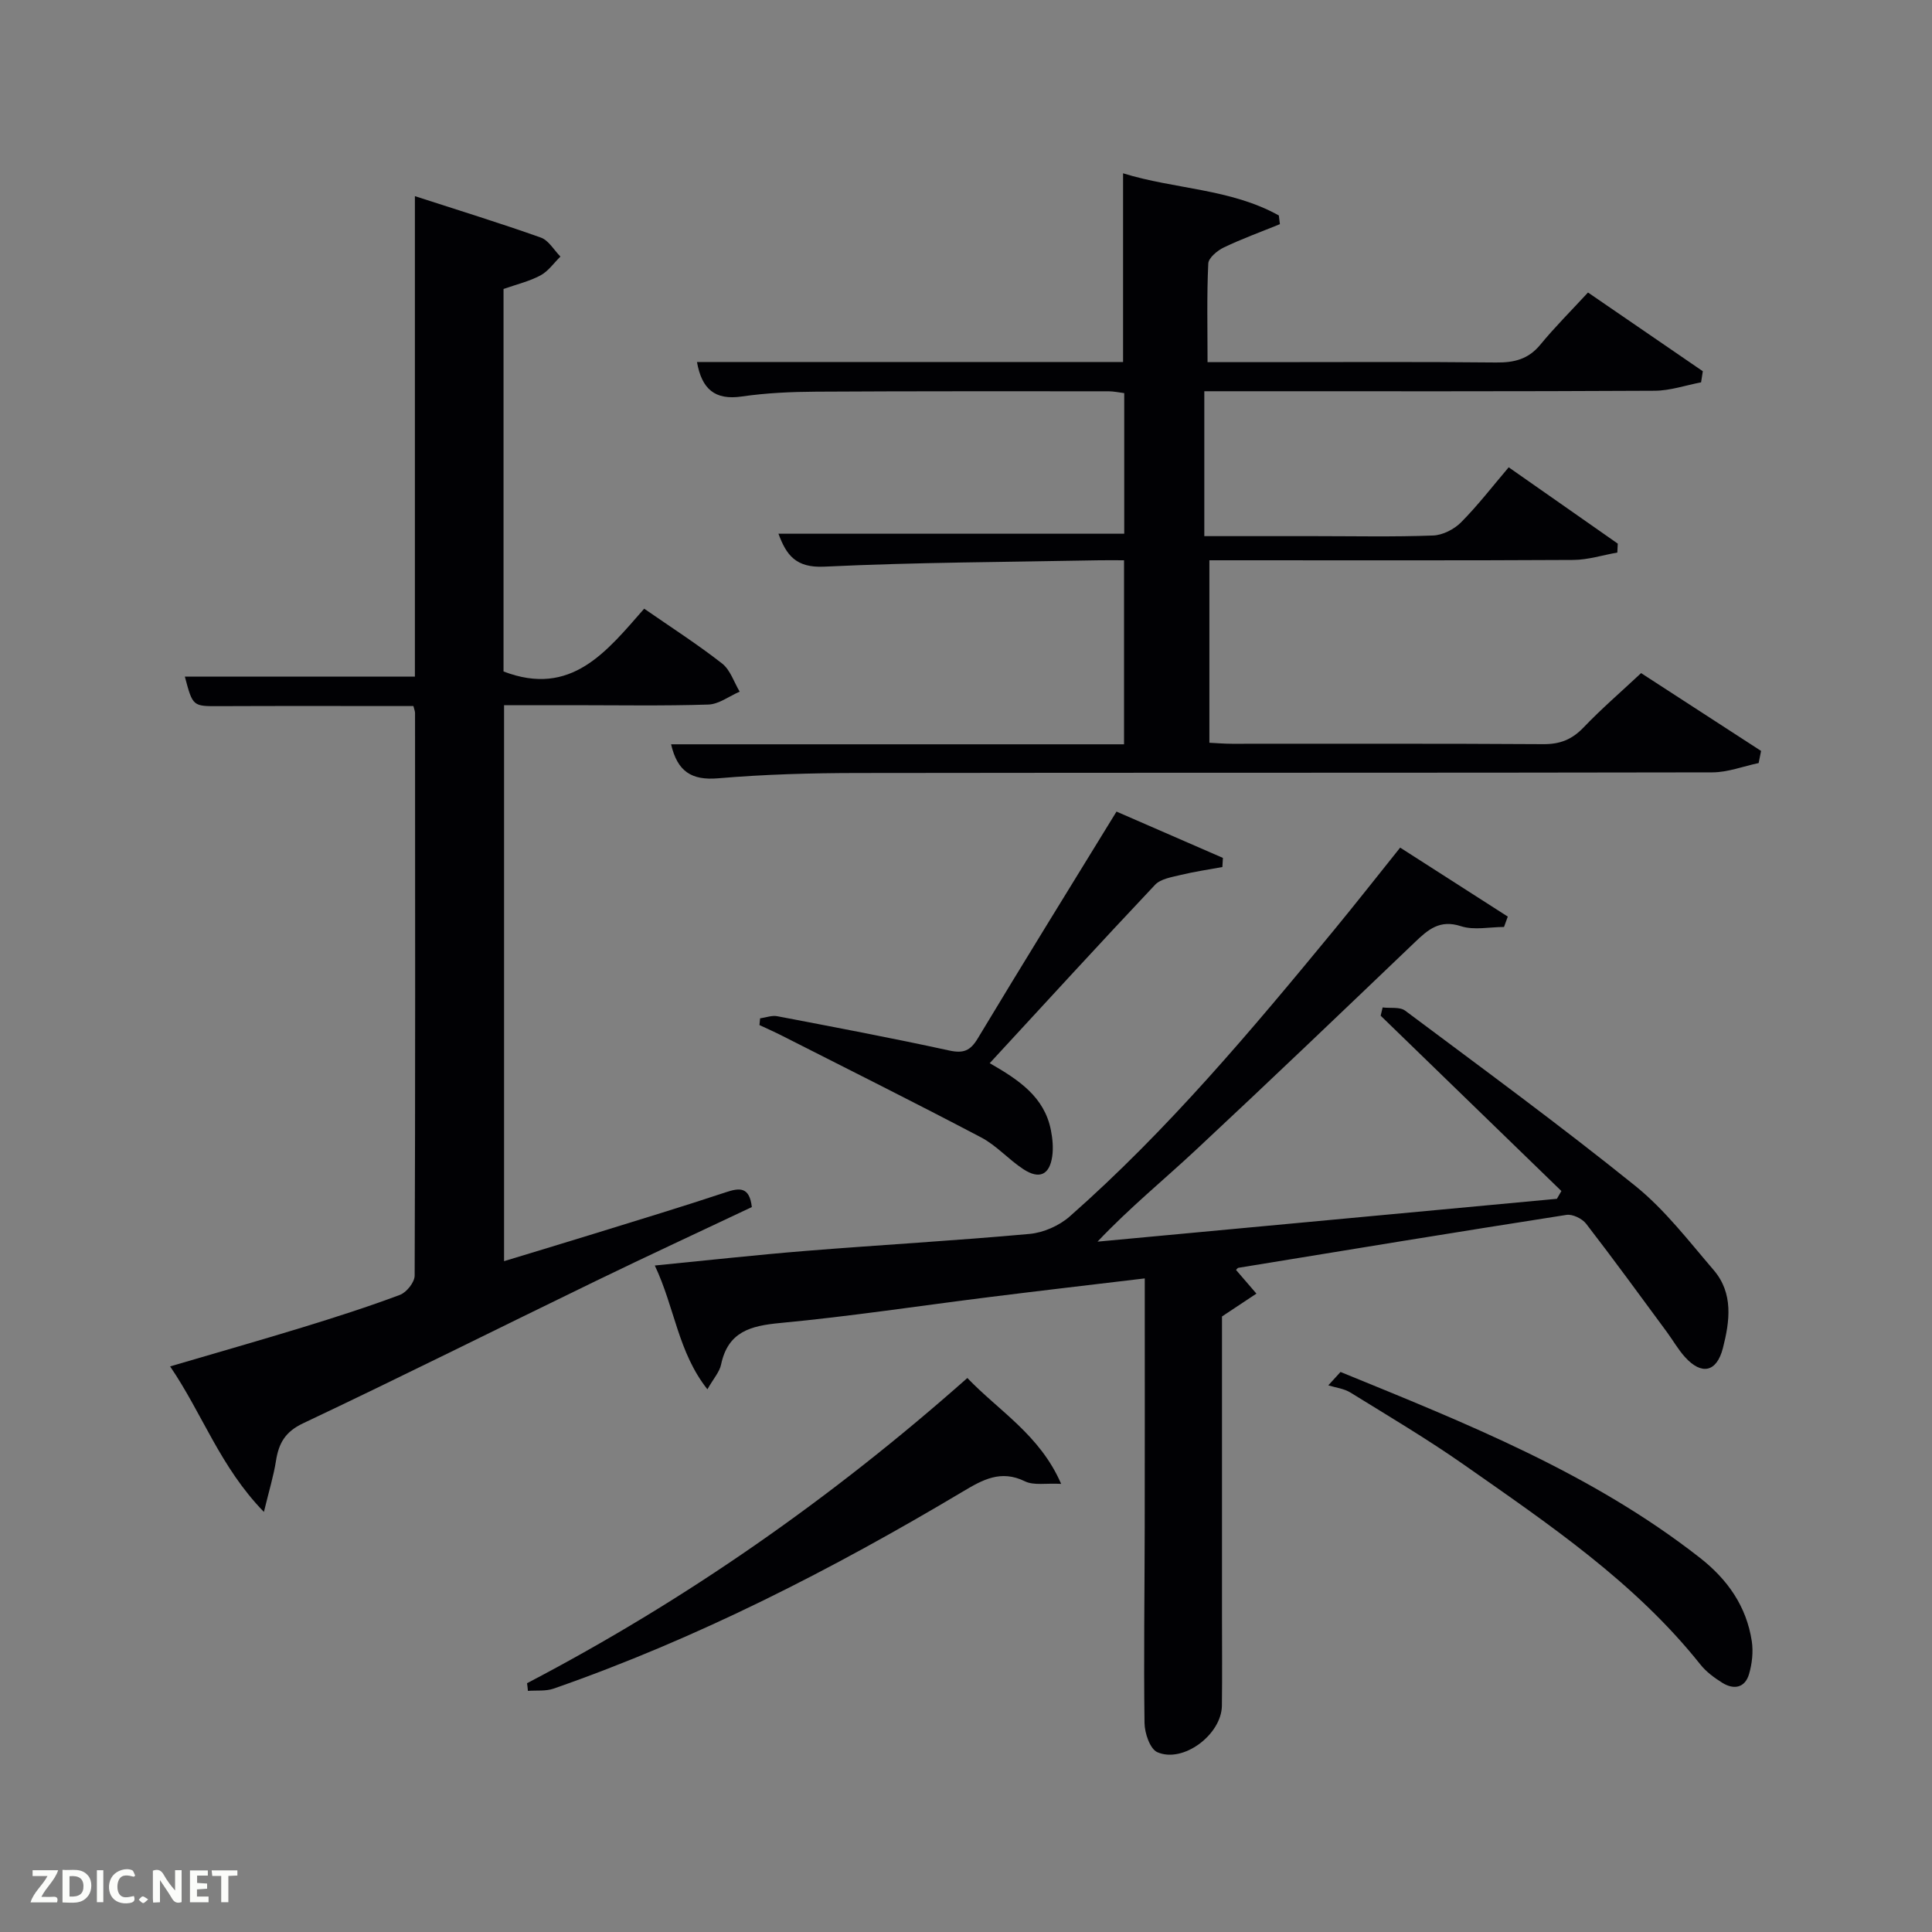 <svg enable-background="new 0 0 400 400" viewBox="0 0 400 400" xmlns="http://www.w3.org/2000/svg"><rect x="0" y="0" width="400" height="400" fill="#808080" stroke="none"/><path d="m85.59 146.18c-13.54 0-26.84-.04-40.14.02-5.53.02-5.53.11-7.18-6.12h47.63c0-33.23 0-65.97 0-99.47 9.13 2.96 17.67 5.59 26.08 8.58 1.61.57 2.72 2.59 4.05 3.93-1.36 1.33-2.52 3.04-4.13 3.9-2.3 1.23-4.93 1.85-7.65 2.81v79.19c14.02 5.38 21.35-4.15 29.12-13 5.6 3.88 11.05 7.38 16.13 11.35 1.7 1.33 2.46 3.85 3.64 5.83-2.16.93-4.3 2.6-6.48 2.67-9.32.3-18.66.13-27.99.13-4.65 0-9.3 0-14.31 0v115.11c6.34-1.93 12.59-3.81 18.83-5.74 9.04-2.8 18.09-5.54 27.07-8.52 2.88-.96 4.91-1.17 5.4 3.06-10.58 5.01-21.53 10.07-32.38 15.34-20.19 9.79-40.25 19.84-60.53 29.43-3.75 1.77-5.05 4.17-5.62 7.82-.48 3.05-1.4 6.03-2.49 10.53-9.06-9.32-12.7-20.27-19.42-30.13 9.58-2.82 18.45-5.34 27.27-8.04 6.82-2.09 13.63-4.27 20.31-6.77 1.37-.51 3.04-2.61 3.05-3.98.15-38.82.1-77.65.08-116.47.01-.33-.13-.64-.34-1.46z" fill="#010104"/><path d="m339.77 139.36c8.35 5.42 16.59 10.76 24.84 16.11-.17.84-.33 1.67-.5 2.51-3.19.67-6.38 1.92-9.57 1.93-58.99.12-117.97.04-176.96.13-9.64.01-19.31.28-28.91 1.1-5.47.46-8.41-1.38-9.73-7.04h93.78c0-12.79 0-25.05 0-38.1-1.65 0-3.4-.03-5.14 0-18.97.37-37.96.41-56.91 1.32-5.96.29-7.88-2.46-9.5-6.82h71.59c0-9.59 0-19.19 0-29.11-1.08-.13-2.18-.38-3.28-.38-20.16 0-40.32-.04-60.48.08-5.15.03-10.34.26-15.42 1-5.62.82-8.29-1.58-9.28-7.14h88.22c0-13.08 0-25.8 0-39.07 10.64 3.31 22.24 3.15 32.25 8.73.07.6.15 1.2.22 1.8-3.87 1.58-7.82 3.01-11.59 4.81-1.35.65-3.19 2.16-3.24 3.35-.32 6.61-.15 13.25-.15 20.41h11.25c16.16 0 32.33-.1 48.49.07 3.75.04 6.68-.67 9.16-3.69 3.06-3.72 6.5-7.14 9.87-10.8 8.39 5.75 16.08 11.03 23.77 16.3-.12.77-.24 1.53-.36 2.3-3.19.61-6.38 1.72-9.58 1.74-29.17.16-58.33.1-87.49.1-1.81 0-3.63 0-5.78 0v30h22.88c8.16 0 16.34.18 24.49-.13 1.99-.07 4.36-1.29 5.79-2.73 3.49-3.52 6.54-7.49 9.86-11.39 7.71 5.39 15.14 10.6 22.58 15.8-.03.62-.06 1.24-.09 1.85-3.03.53-6.06 1.51-9.1 1.53-23.16.13-46.32.07-69.48.07-1.83 0-3.65 0-5.88 0v37.78c1.48.07 3.08.21 4.68.21 21.49.01 42.99-.06 64.48.08 3.46.02 5.92-.97 8.3-3.45 3.67-3.84 7.71-7.32 11.92-11.26z" fill="#010104"/><path d="m255.91 262.93c1.41 1.64 2.82 3.27 4.22 4.9-2.18 1.45-4.36 2.89-7.13 4.73v62.1c0 6.17.06 12.33-.02 18.5-.08 5.97-8.04 11.96-13.37 9.61-1.52-.67-2.63-3.96-2.65-6.06-.18-13.49.02-26.99.04-40.48.03-15.33.01-30.66.01-45.99 0-1.64 0-3.28 0-5.56-10.98 1.31-21.48 2.53-31.96 3.84-14.5 1.81-28.96 4.02-43.49 5.39-6.19.58-10.83 1.79-12.27 8.61-.32 1.53-1.55 2.87-2.83 5.12-6.09-7.7-6.74-16.85-10.89-25.63 11-1.08 21.15-2.21 31.33-3.03 15.41-1.24 30.86-2.11 46.26-3.51 2.88-.26 6.14-1.7 8.32-3.62 20.31-17.89 37.65-38.57 54.8-59.4 4.43-5.39 8.74-10.88 13.61-16.96 7.47 4.79 14.88 9.54 22.28 14.28-.26.72-.52 1.43-.78 2.15-2.99 0-6.21.72-8.91-.16-4.39-1.43-6.8.69-9.54 3.31-15.04 14.38-30.08 28.77-45.3 42.97-6.66 6.22-13.75 11.99-20.41 19.03 31.7-2.96 63.41-5.91 95.11-8.87.31-.54.62-1.07.93-1.61-12.47-12.1-24.95-24.2-37.42-36.3.14-.57.28-1.14.41-1.71 1.58.2 3.56-.16 4.67.67 15.98 11.95 32.09 23.75 47.62 36.26 6.13 4.94 11.08 11.42 16.26 17.46 4.11 4.8 3.32 10.6 1.9 16.14-1.28 4.99-4.4 5.66-7.83 1.88-1.44-1.59-2.52-3.51-3.8-5.25-5.53-7.49-11-15.02-16.69-22.38-.82-1.06-2.81-2.03-4.07-1.83-22.63 3.53-45.23 7.24-67.83 10.94-.3.02-.5.39-.58.46z" fill="#010104"/><path d="m109.12 348.49c32.84-17.17 62.99-38.23 91.16-63.19 6.55 6.85 15.02 11.78 19.42 21.92-3.12-.17-5.66.37-7.5-.53-5-2.45-8.76-.32-12.87 2.13-27.02 16.11-54.93 30.41-84.71 40.79-1.63.57-3.54.33-5.32.47-.04-.53-.11-1.06-.18-1.59z" fill="#010104"/><path d="m204.91 220.12c6.06 3.48 11.32 6.98 12.67 13.88.35 1.77.52 3.67.27 5.43-.56 3.82-2.66 4.8-5.97 2.64-3.05-1.99-5.55-4.9-8.73-6.57-13.64-7.18-27.44-14.06-41.19-21.04-1.55-.79-3.14-1.49-4.72-2.23.04-.46.09-.92.13-1.39 1.19-.17 2.45-.66 3.57-.44 11.87 2.27 23.75 4.51 35.56 7.09 2.98.65 4.39.08 5.95-2.52 9.32-15.49 18.84-30.86 28.71-46.94 7.11 3.09 14.57 6.34 22.03 9.59-.04.63-.07 1.26-.11 1.89-2.88.53-5.79.95-8.63 1.64-1.84.45-4.12.79-5.3 2.03-11.41 12.09-22.61 24.34-34.24 36.94z" fill="#010104"/><path d="m277.54 284.05c25.93 10.6 51.99 20.93 74.39 38.46 5.74 4.49 9.66 10.06 10.76 17.29.33 2.19.06 4.63-.56 6.77-.82 2.86-3.11 3.34-5.52 1.85-1.67-1.04-3.36-2.28-4.57-3.81-13.56-17.03-31.38-29.04-48.91-41.33-7.61-5.33-15.63-10.08-23.54-14.97-1.33-.82-3.04-1.01-4.58-1.49.85-.92 1.69-1.85 2.53-2.77z" fill="#010104"/><g fill="#fbfcfa"><path d="m37.59 393.81c-.92.31-1.52.05-2-.78-.7-1.2-1.52-2.34-2.47-3.78v4.59c-.55.03-.95.05-1.41.07-.03-.37-.06-.64-.06-.91 0-1.91 0-3.81 0-5.7 1.13-.41 1.77-.03 2.29.91.62 1.11 1.38 2.14 2.31 3.19v-4.2h1.35v6.61z"/><path d="m12.94 393.88v-6.75c1.9.19 3.93-.54 5.37 1.29.8 1.01.78 2.88.03 3.97-1.37 1.97-3.4 1.51-5.4 1.49m1.45-1.22c2.04.12 2.92-.58 2.89-2.21-.03-1.51-.98-2.19-2.89-2z"/><path d="m11.81 393.87h-5.49c.68-2.18 2.47-3.48 3.51-5.45h-3.08v-1.21h5.29c-.71 2.13-2.44 3.48-3.47 5.51.86 0 1.63.04 2.39-.01.79-.05 1.14.21.85 1.16"/><path d="m39.33 393.86v-6.61h3.7v1.07h-2.22v1.52c.68.04 1.34.09 2.07.13v1.07c-.72.05-1.38.09-2.1.14v1.48h2.4v1.19h-3.85z"/><path d="m27.71 388.56c-1.15-.3-2.46-.61-3.1.64-.37.73-.41 1.93-.06 2.67.63 1.35 1.99.93 3.17.68.35.94-.01 1.32-.93 1.46-1.62.25-3.05-.27-3.76-1.48-.72-1.24-.6-3.03.31-4.17.88-1.11 2.71-1.7 4-1.16.32.13.44.74.65 1.12-.1.08-.19.16-.28.24"/><path d="m49.15 387.24v1.07c-.59.02-1.17.05-1.87.08v5.44h-1.48v-5.44h-1.85c-.05-.4-.08-.73-.13-1.15z"/><path d="m20.06 387.21h1.33v6.62h-1.33z"/><path d="m30.68 393.25c-.49.38-.8.79-1.05.76-.32-.05-.6-.45-.9-.7.26-.24.51-.64.8-.67.29-.04.62.3 1.15.61"/></g></svg>